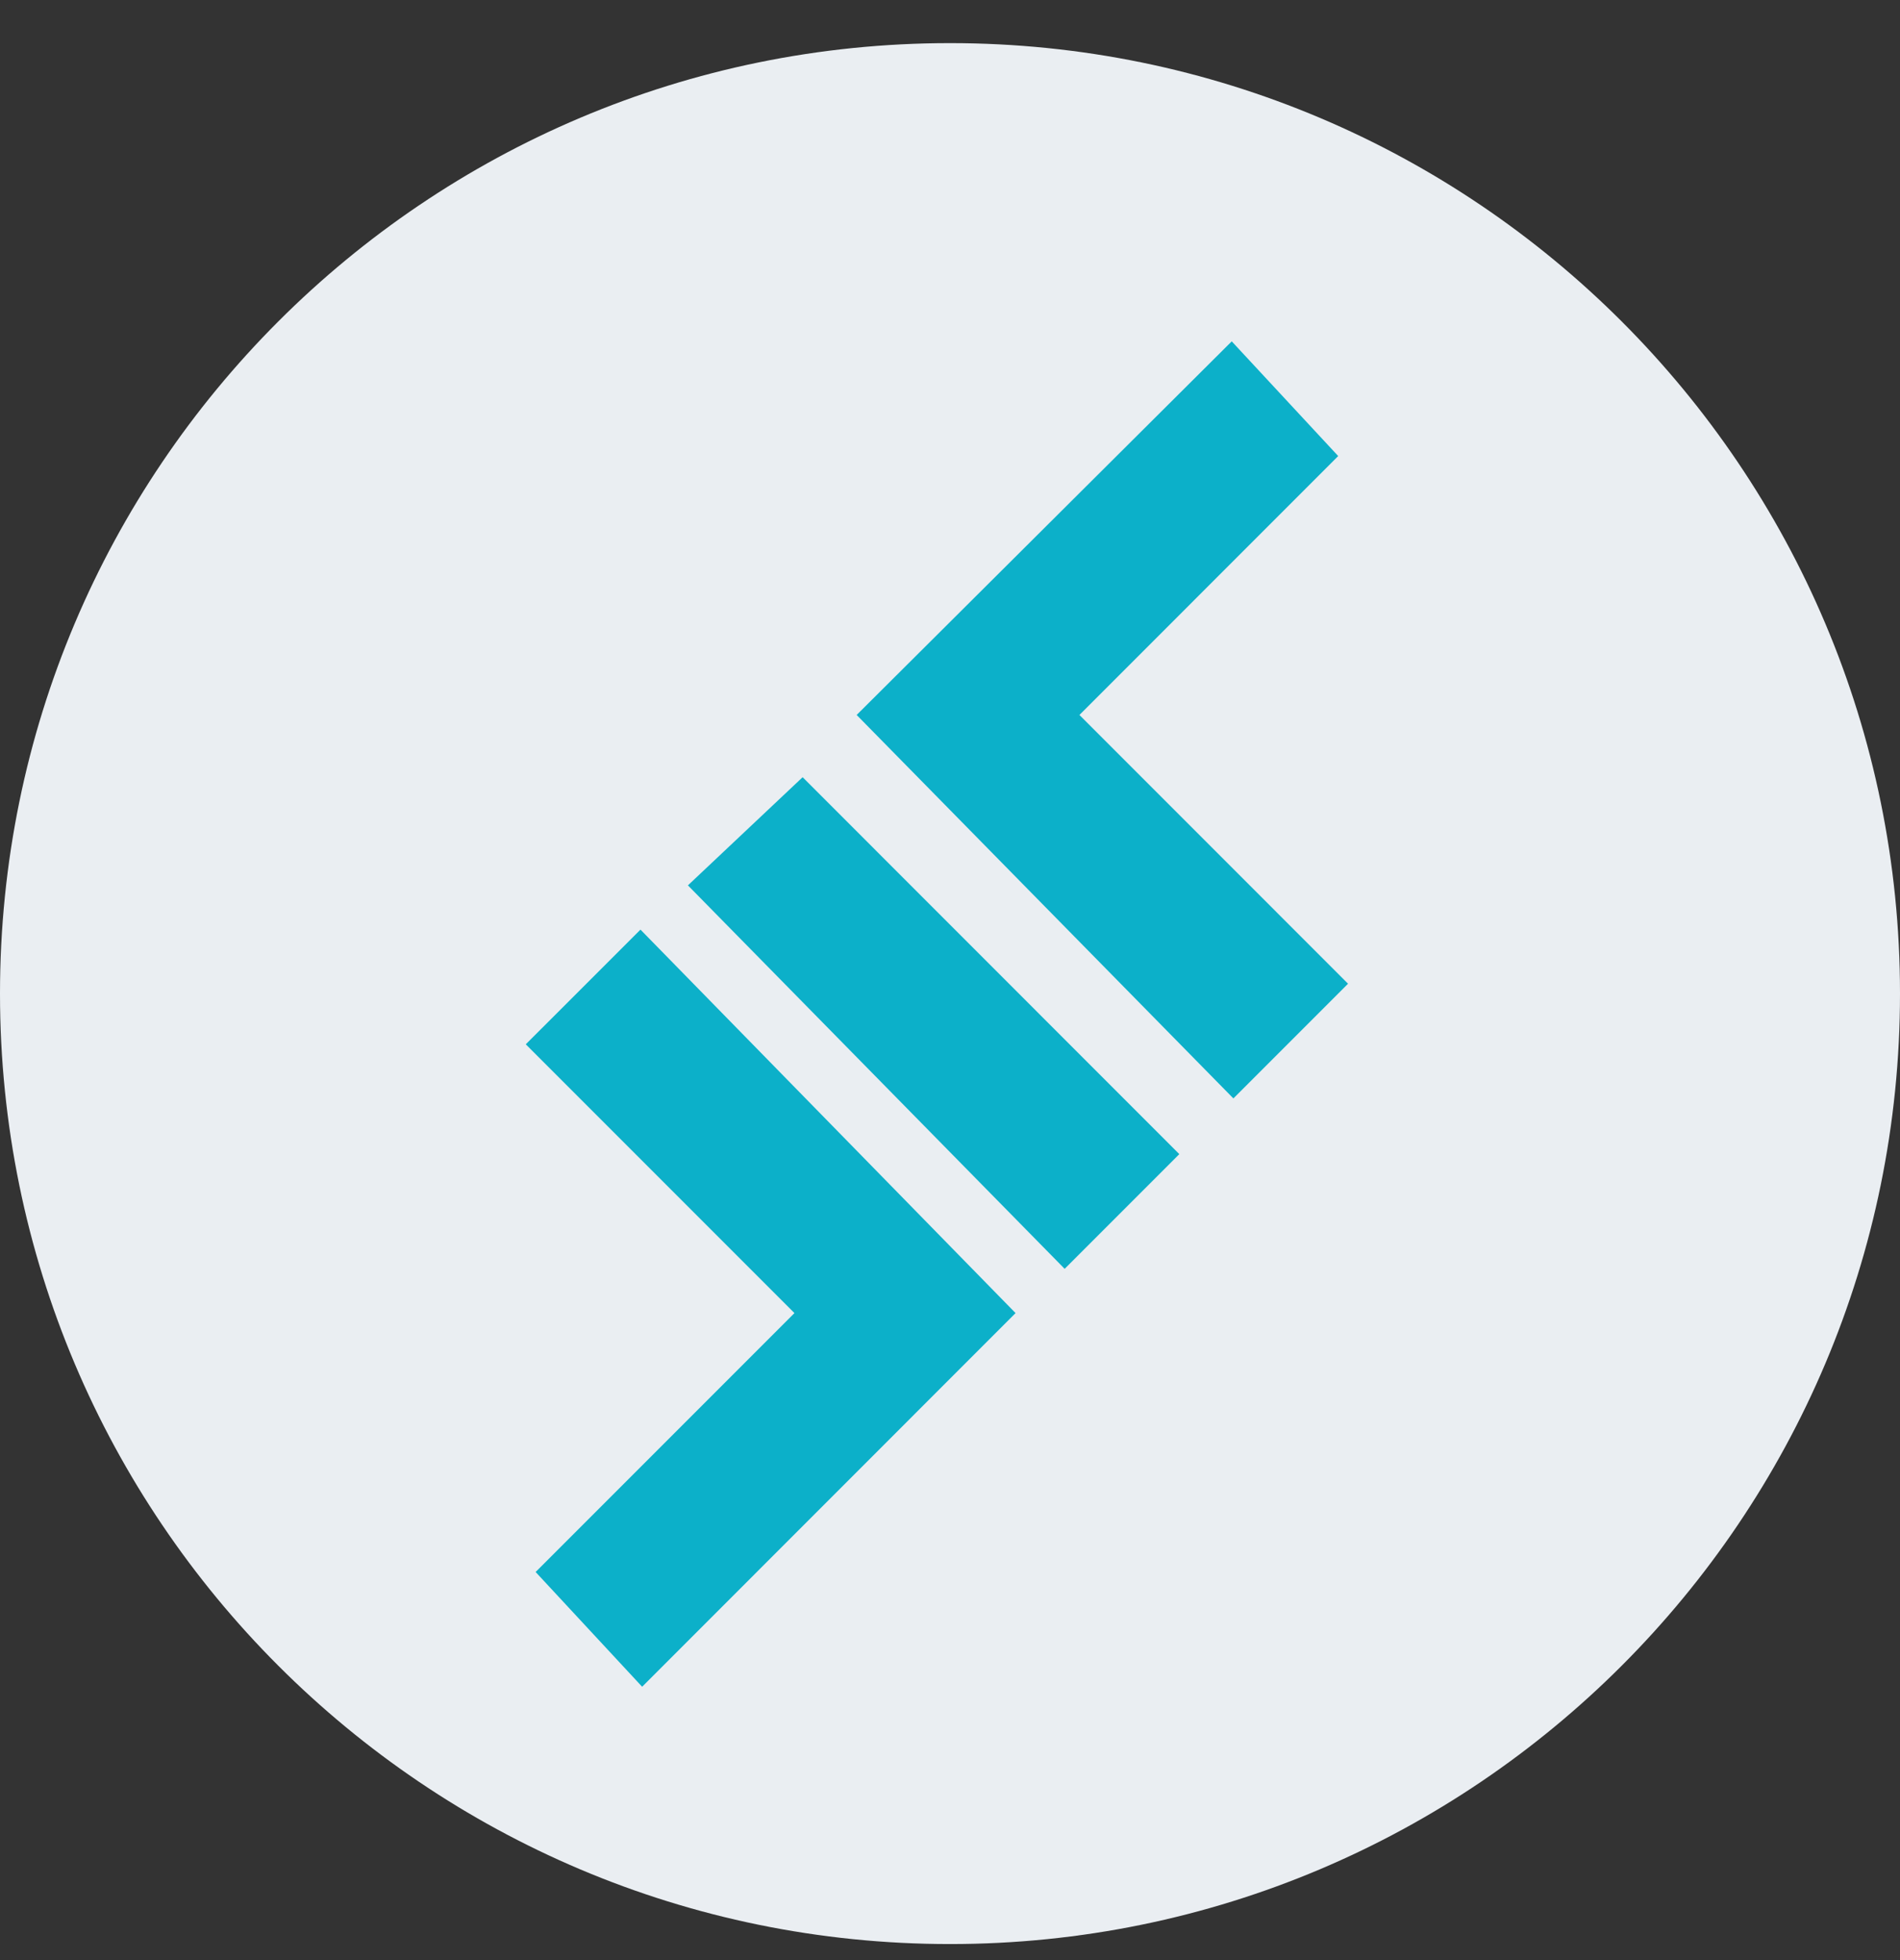 <svg width="32" height="33" viewBox="0 0 32 33" fill="none" xmlns="http://www.w3.org/2000/svg">
<rect x="0" y="0" width="32" height="33" fill="#333333" stroke="none"/>
<g clip-path="url(#clip0_11918_69026)">
<path d="M16 32.73C24.837 32.73 32 25.565 32 16.728C32 7.89 24.837 0.726 16 0.726C7.163 0.726 0 7.89 0 16.728C0 25.565 7.163 32.73 16 32.73Z" fill="#EAEEF2"/>
<path d="M17.104 22.107L10.815 28.398L9.021 26.466L13.38 22.107L8.855 17.582L10.787 15.651L17.104 22.107ZM20.773 18.493L22.704 16.562L18.18 12.037L22.538 7.678L20.745 5.747L14.428 12.037L20.773 18.493H20.773ZM11.586 14.906L17.931 21.362L19.862 19.431L13.518 13.085L11.586 14.906Z" fill="#0CB0C9"/>
</g>
<defs>
<clipPath id="clip0_11918_69026">
<rect width="32" height="32.004" fill="white" transform="translate(0 0.726)"/>
</clipPath>
</defs>
</svg>
